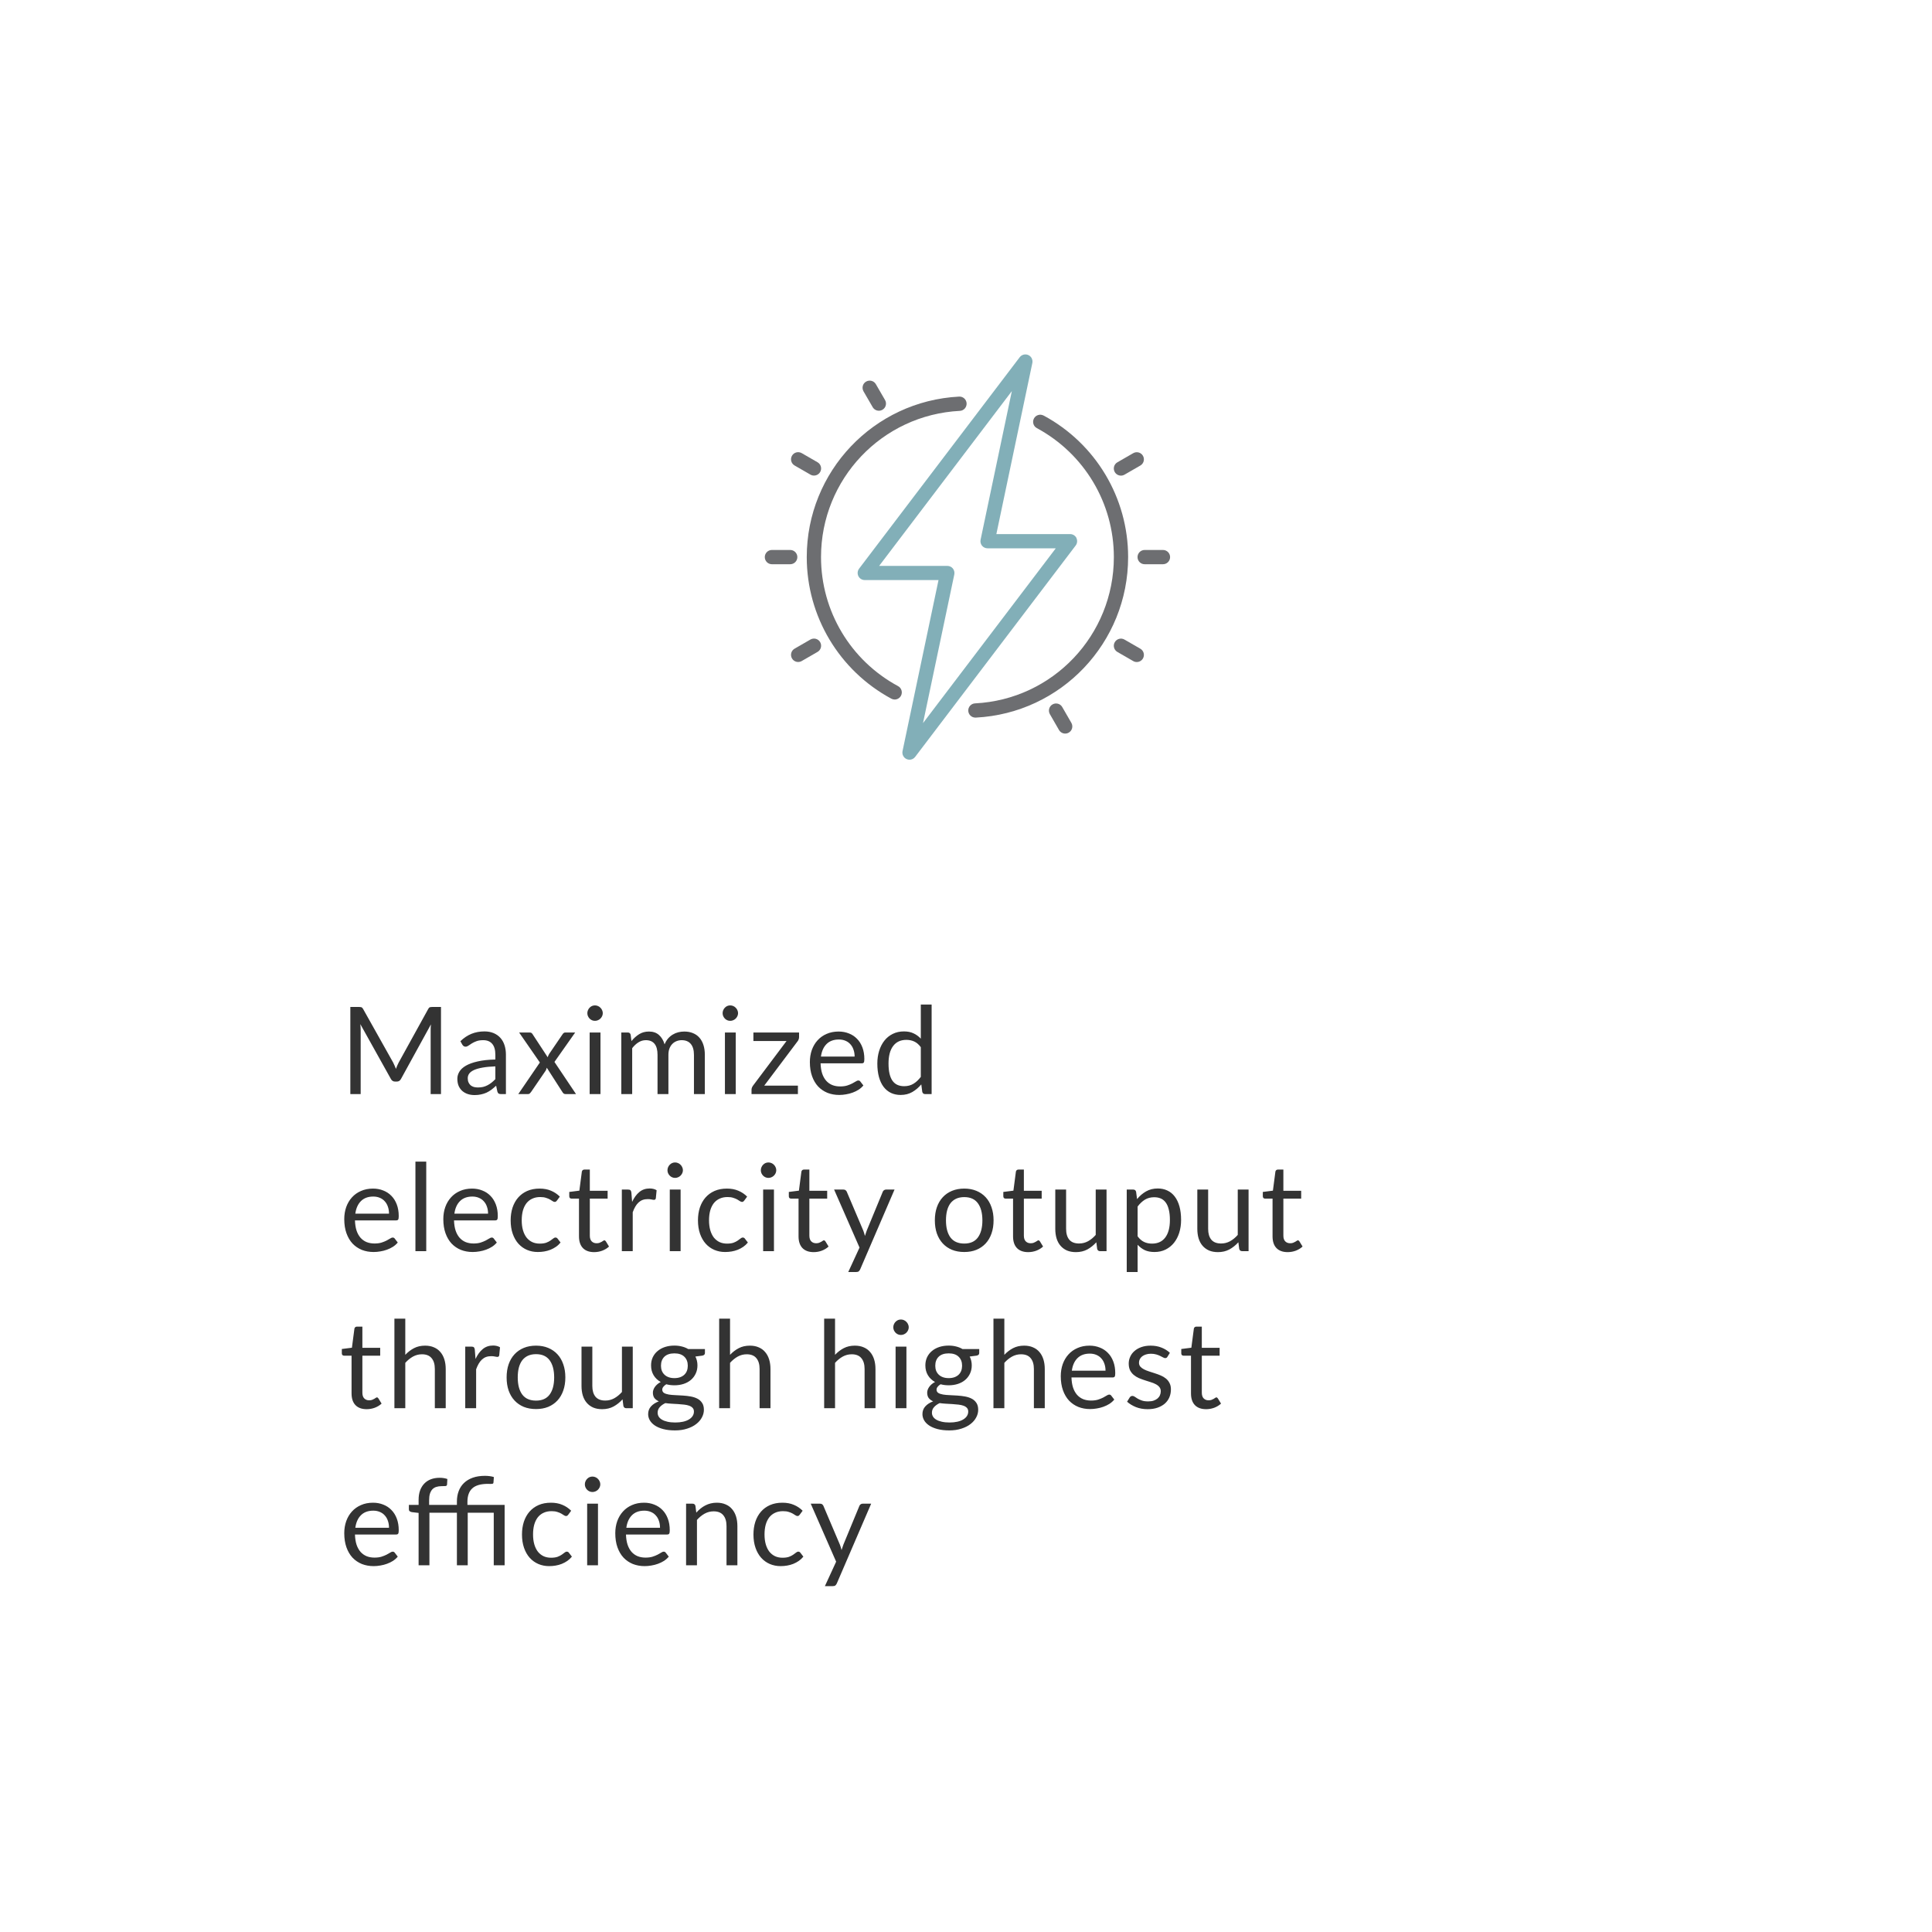 <svg width="235" height="235" viewBox="0 0 235 235" fill="none" xmlns="http://www.w3.org/2000/svg">
<g id="Vector" filter="url(#filter0_d_800_2513)">
<path d="M20 112.367C20 58.593 63.593 15 117.367 15C171.141 15 214.734 58.593 214.734 112.367C214.734 166.141 171.141 209.734 117.367 209.734H20V112.367Z" fill="white"/>
<path d="M130.941 60.445C130.796 60.15 130.496 59.965 130.166 59.965H121.193L125.57 39.153C125.651 38.754 125.448 38.355 125.084 38.187C124.715 38.02 124.281 38.129 124.032 38.453L104.496 64.169C104.299 64.429 104.265 64.782 104.409 65.076C104.554 65.371 104.854 65.556 105.184 65.556H114.157L109.78 86.363C109.7 86.761 109.902 87.16 110.266 87.328C110.382 87.38 110.503 87.409 110.625 87.409C110.89 87.409 111.145 87.288 111.312 87.068L130.842 61.352C131.039 61.092 131.074 60.739 130.929 60.445H130.941ZM112.272 82.951L116.077 64.874C116.128 64.62 116.065 64.354 115.903 64.151C115.741 63.949 115.492 63.833 115.232 63.833H106.936L123.078 42.57L119.274 60.653C119.222 60.907 119.285 61.173 119.447 61.376C119.615 61.578 119.858 61.694 120.123 61.694H128.42L112.278 82.945L112.272 82.951Z" fill="#82AFB8"/>
<path d="M126.94 45.548C126.518 45.323 125.992 45.479 125.766 45.901C125.541 46.323 125.697 46.85 126.119 47.075C131.895 50.192 135.485 56.2 135.485 62.763C135.485 72.259 128.067 80.077 118.597 80.556C118.118 80.58 117.753 80.99 117.776 81.465C117.8 81.927 118.181 82.286 118.643 82.286C118.661 82.286 118.672 82.286 118.69 82.286C129.079 81.754 137.22 73.178 137.22 62.758C137.22 55.558 133.283 48.96 126.94 45.543V45.548Z" fill="#6D6E71"/>
<path d="M109.237 78.457C103.455 75.34 99.865 69.326 99.865 62.763C99.865 53.274 107.283 45.462 116.753 44.976C117.233 44.953 117.597 44.542 117.574 44.062C117.551 43.582 117.135 43.212 116.66 43.241C106.271 43.779 98.13 52.349 98.13 62.763C98.13 69.963 102.073 76.561 108.416 79.984C108.549 80.053 108.688 80.088 108.826 80.088C109.133 80.088 109.433 79.92 109.589 79.631C109.815 79.209 109.659 78.683 109.237 78.457Z" fill="#6D6E71"/>
<path d="M106.149 44.525C106.311 44.802 106.601 44.959 106.901 44.959C107.045 44.959 107.196 44.924 107.334 44.843C107.751 44.606 107.89 44.074 107.652 43.657L106.537 41.732C106.3 41.316 105.768 41.177 105.351 41.414C104.935 41.651 104.797 42.183 105.033 42.599L106.149 44.525Z" fill="#6D6E71"/>
<path d="M96.65 51.62L98.576 52.73C98.714 52.811 98.859 52.846 99.009 52.846C99.31 52.846 99.599 52.69 99.761 52.412C99.998 51.996 99.859 51.47 99.443 51.227L97.518 50.117C97.101 49.88 96.569 50.018 96.332 50.435C96.095 50.851 96.234 51.377 96.65 51.62Z" fill="#6D6E71"/>
<path d="M96.986 62.763C96.986 62.283 96.598 61.896 96.118 61.896H93.892C93.413 61.896 93.025 62.283 93.025 62.763C93.025 63.243 93.413 63.631 93.892 63.631H96.118C96.598 63.631 96.986 63.243 96.986 62.763Z" fill="#6D6E71"/>
<path d="M98.576 72.79L96.65 73.901C96.234 74.138 96.095 74.67 96.332 75.086C96.494 75.364 96.783 75.52 97.084 75.52C97.229 75.52 97.379 75.485 97.518 75.405L99.443 74.294C99.859 74.057 99.998 73.525 99.761 73.109C99.523 72.692 98.992 72.553 98.576 72.79Z" fill="#6D6E71"/>
<path d="M129.206 81.002C128.97 80.585 128.438 80.447 128.021 80.684C127.605 80.921 127.466 81.453 127.703 81.869L128.813 83.795C128.975 84.073 129.264 84.229 129.565 84.229C129.71 84.229 129.859 84.194 129.999 84.113C130.415 83.876 130.553 83.344 130.317 82.928L129.206 81.002Z" fill="#6D6E71"/>
<path d="M138.706 73.906L136.781 72.797C136.364 72.553 135.838 72.698 135.595 73.115C135.358 73.531 135.497 74.057 135.913 74.3L137.839 75.41C137.977 75.491 138.122 75.526 138.272 75.526C138.573 75.526 138.862 75.369 139.024 75.092C139.261 74.675 139.122 74.149 138.706 73.906Z" fill="#6D6E71"/>
<path d="M141.458 61.896H139.232C138.752 61.896 138.364 62.283 138.364 62.763C138.364 63.243 138.752 63.631 139.232 63.631H141.458C141.937 63.631 142.325 63.243 142.325 62.763C142.325 62.283 141.937 61.896 141.458 61.896Z" fill="#6D6E71"/>
<path d="M136.347 52.852C136.492 52.852 136.642 52.817 136.781 52.736L138.706 51.626C139.122 51.389 139.261 50.857 139.024 50.441C138.786 50.024 138.255 49.885 137.839 50.123L135.913 51.233C135.497 51.47 135.358 52.002 135.595 52.418C135.757 52.696 136.046 52.852 136.347 52.852Z" fill="#6D6E71"/>
<path d="M53.64 117.484V128.081H52.383V120.294C52.383 120.191 52.385 120.08 52.39 119.962C52.4 119.843 52.41 119.722 52.419 119.599L48.781 126.225C48.668 126.447 48.495 126.558 48.264 126.558H48.056C47.825 126.558 47.652 126.447 47.539 126.225L43.827 119.57C43.856 119.831 43.871 120.073 43.871 120.294V128.081H42.614V117.484H43.671C43.799 117.484 43.898 117.497 43.967 117.521C44.036 117.546 44.103 117.615 44.167 117.728L47.827 124.251C47.886 124.369 47.943 124.492 47.997 124.62C48.056 124.749 48.111 124.879 48.16 125.012C48.209 124.879 48.261 124.749 48.315 124.62C48.37 124.487 48.429 124.362 48.493 124.243L52.087 117.728C52.146 117.615 52.21 117.546 52.279 117.521C52.353 117.497 52.454 117.484 52.582 117.484H53.64ZM60.252 124.709C59.645 124.729 59.128 124.778 58.699 124.857C58.275 124.931 57.927 125.03 57.656 125.153C57.39 125.276 57.195 125.422 57.072 125.589C56.953 125.757 56.894 125.944 56.894 126.151C56.894 126.348 56.926 126.518 56.99 126.661C57.055 126.804 57.141 126.923 57.249 127.016C57.363 127.105 57.493 127.172 57.641 127.216C57.794 127.255 57.957 127.275 58.129 127.275C58.361 127.275 58.573 127.253 58.765 127.209C58.958 127.159 59.138 127.09 59.305 127.002C59.478 126.913 59.64 126.807 59.793 126.684C59.951 126.56 60.104 126.42 60.252 126.262V124.709ZM56 121.648C56.414 121.248 56.86 120.95 57.338 120.753C57.816 120.556 58.346 120.457 58.928 120.457C59.347 120.457 59.719 120.526 60.045 120.664C60.37 120.802 60.644 120.994 60.865 121.241C61.087 121.487 61.255 121.786 61.368 122.136C61.482 122.486 61.538 122.87 61.538 123.289V128.081H60.954C60.826 128.081 60.727 128.062 60.658 128.022C60.589 127.978 60.535 127.894 60.496 127.771L60.348 127.061C60.151 127.243 59.958 127.406 59.771 127.549C59.584 127.687 59.386 127.805 59.179 127.904C58.972 127.997 58.751 128.069 58.514 128.118C58.282 128.172 58.023 128.2 57.737 128.2C57.447 128.2 57.173 128.16 56.917 128.081C56.66 127.997 56.436 127.874 56.244 127.711C56.056 127.549 55.906 127.344 55.792 127.098C55.684 126.846 55.63 126.55 55.63 126.21C55.63 125.915 55.711 125.631 55.874 125.36C56.037 125.084 56.3 124.84 56.665 124.628C57.03 124.416 57.506 124.243 58.092 124.11C58.679 123.972 59.399 123.893 60.252 123.874V123.289C60.252 122.708 60.126 122.269 59.874 121.973C59.623 121.672 59.256 121.522 58.773 121.522C58.447 121.522 58.174 121.564 57.952 121.648C57.735 121.727 57.545 121.818 57.382 121.921C57.225 122.02 57.087 122.111 56.968 122.195C56.855 122.274 56.742 122.313 56.628 122.313C56.539 122.313 56.463 122.291 56.399 122.247C56.335 122.197 56.281 122.138 56.236 122.069L56 121.648ZM70.066 128.081H68.801C68.693 128.081 68.607 128.054 68.543 128C68.483 127.941 68.434 127.877 68.395 127.808L66.509 124.872C66.489 124.941 66.467 125.01 66.442 125.079C66.423 125.143 66.393 125.202 66.354 125.256L64.608 127.808C64.559 127.877 64.505 127.941 64.446 128C64.391 128.054 64.315 128.081 64.216 128.081H63.041L65.666 124.236L63.144 120.59H64.409C64.517 120.59 64.596 120.607 64.645 120.642C64.695 120.676 64.739 120.726 64.778 120.79L66.62 123.6C66.659 123.457 66.721 123.319 66.805 123.186L68.417 120.819C68.461 120.75 68.508 120.696 68.557 120.657C68.612 120.612 68.676 120.59 68.749 120.59H69.962L67.441 124.169L70.066 128.081ZM73.039 120.59V128.081H71.723V120.59H73.039ZM73.32 118.239C73.32 118.367 73.293 118.488 73.239 118.601C73.189 118.709 73.121 118.808 73.032 118.897C72.948 118.981 72.847 119.047 72.728 119.096C72.615 119.146 72.494 119.17 72.366 119.17C72.238 119.17 72.117 119.146 72.004 119.096C71.895 119.047 71.799 118.981 71.715 118.897C71.632 118.808 71.565 118.709 71.516 118.601C71.466 118.488 71.442 118.367 71.442 118.239C71.442 118.11 71.466 117.99 71.516 117.876C71.565 117.758 71.632 117.657 71.715 117.573C71.799 117.484 71.895 117.415 72.004 117.366C72.117 117.317 72.238 117.292 72.366 117.292C72.494 117.292 72.615 117.317 72.728 117.366C72.847 117.415 72.948 117.484 73.032 117.573C73.121 117.657 73.189 117.758 73.239 117.876C73.293 117.99 73.32 118.11 73.32 118.239ZM75.572 128.081V120.59H76.363C76.55 120.59 76.666 120.681 76.711 120.864L76.807 121.633C77.083 121.293 77.394 121.014 77.739 120.797C78.084 120.58 78.483 120.472 78.937 120.472C79.439 120.472 79.846 120.612 80.157 120.893C80.472 121.174 80.699 121.554 80.837 122.032C80.946 121.761 81.084 121.527 81.251 121.33C81.424 121.132 81.616 120.97 81.828 120.842C82.04 120.713 82.264 120.62 82.501 120.561C82.743 120.501 82.987 120.472 83.233 120.472C83.627 120.472 83.978 120.536 84.283 120.664C84.594 120.787 84.855 120.97 85.067 121.211C85.284 121.453 85.449 121.751 85.562 122.106C85.676 122.456 85.733 122.858 85.733 123.311V128.081H84.409V123.311C84.409 122.725 84.281 122.281 84.024 121.98C83.768 121.675 83.398 121.522 82.915 121.522C82.698 121.522 82.491 121.561 82.294 121.64C82.102 121.714 81.931 121.825 81.784 121.973C81.636 122.121 81.517 122.308 81.429 122.535C81.345 122.757 81.303 123.016 81.303 123.311V128.081H79.979V123.311C79.979 122.71 79.859 122.261 79.617 121.966C79.375 121.67 79.023 121.522 78.559 121.522C78.234 121.522 77.933 121.611 77.657 121.788C77.381 121.961 77.127 122.197 76.896 122.498V128.081H75.572ZM89.493 120.59V128.081H88.177V120.59H89.493ZM89.774 118.239C89.774 118.367 89.747 118.488 89.693 118.601C89.643 118.709 89.574 118.808 89.486 118.897C89.402 118.981 89.301 119.047 89.182 119.096C89.069 119.146 88.948 119.17 88.82 119.17C88.692 119.17 88.571 119.146 88.458 119.096C88.349 119.047 88.253 118.981 88.169 118.897C88.085 118.808 88.019 118.709 87.969 118.601C87.92 118.488 87.896 118.367 87.896 118.239C87.896 118.11 87.92 117.99 87.969 117.876C88.019 117.758 88.085 117.657 88.169 117.573C88.253 117.484 88.349 117.415 88.458 117.366C88.571 117.317 88.692 117.292 88.82 117.292C88.948 117.292 89.069 117.317 89.182 117.366C89.301 117.415 89.402 117.484 89.486 117.573C89.574 117.657 89.643 117.758 89.693 117.876C89.747 117.99 89.774 118.11 89.774 118.239ZM97.195 121.152C97.195 121.246 97.177 121.337 97.143 121.426C97.113 121.515 97.072 121.591 97.017 121.655L92.957 127.053H97.054V128.081H91.412V127.534C91.412 127.47 91.427 127.396 91.456 127.312C91.486 127.223 91.53 127.14 91.589 127.061L95.671 121.625H91.641V120.59H97.195V121.152ZM103.952 123.519C103.952 123.213 103.908 122.934 103.819 122.683C103.735 122.427 103.609 122.207 103.442 122.025C103.279 121.837 103.079 121.694 102.843 121.596C102.606 121.492 102.337 121.441 102.037 121.441C101.406 121.441 100.905 121.625 100.535 121.995C100.171 122.36 99.944 122.868 99.855 123.519H103.952ZM105.017 127.031C104.854 127.228 104.659 127.401 104.433 127.549C104.206 127.692 103.962 127.81 103.7 127.904C103.444 127.997 103.178 128.066 102.902 128.111C102.626 128.16 102.352 128.185 102.081 128.185C101.563 128.185 101.085 128.099 100.646 127.926C100.213 127.748 99.835 127.492 99.515 127.157C99.199 126.817 98.953 126.398 98.775 125.9C98.598 125.402 98.509 124.83 98.509 124.184C98.509 123.662 98.588 123.173 98.746 122.72C98.909 122.266 99.14 121.874 99.441 121.544C99.742 121.209 100.109 120.948 100.543 120.76C100.977 120.568 101.465 120.472 102.007 120.472C102.456 120.472 102.87 120.548 103.249 120.701C103.634 120.849 103.964 121.066 104.24 121.352C104.521 121.633 104.741 121.983 104.898 122.402C105.056 122.816 105.135 123.289 105.135 123.822C105.135 124.029 105.113 124.167 105.069 124.236C105.024 124.305 104.94 124.339 104.817 124.339H99.811C99.826 124.813 99.89 125.224 100.003 125.574C100.121 125.924 100.284 126.218 100.491 126.454C100.698 126.686 100.945 126.861 101.231 126.979C101.516 127.093 101.837 127.149 102.192 127.149C102.522 127.149 102.806 127.113 103.042 127.039C103.284 126.96 103.491 126.876 103.663 126.787C103.836 126.698 103.979 126.617 104.092 126.543C104.211 126.464 104.312 126.425 104.396 126.425C104.504 126.425 104.588 126.467 104.647 126.55L105.017 127.031ZM112.003 122.372C111.756 122.042 111.49 121.813 111.204 121.685C110.918 121.551 110.597 121.485 110.243 121.485C109.547 121.485 109.013 121.734 108.638 122.232C108.263 122.73 108.076 123.44 108.076 124.362C108.076 124.85 108.118 125.269 108.202 125.619C108.285 125.964 108.409 126.25 108.571 126.477C108.734 126.698 108.934 126.861 109.17 126.965C109.407 127.068 109.676 127.12 109.976 127.12C110.41 127.12 110.787 127.021 111.108 126.824C111.433 126.627 111.731 126.348 112.003 125.988V122.372ZM113.319 117.188V128.081H112.535C112.348 128.081 112.229 127.99 112.18 127.808L112.062 126.898C111.741 127.283 111.376 127.593 110.967 127.83C110.558 128.066 110.085 128.185 109.547 128.185C109.118 128.185 108.729 128.103 108.379 127.941C108.029 127.773 107.731 127.529 107.484 127.209C107.238 126.888 107.048 126.489 106.915 126.011C106.782 125.532 106.715 124.983 106.715 124.362C106.715 123.809 106.789 123.297 106.937 122.823C107.085 122.345 107.297 121.931 107.573 121.581C107.849 121.231 108.187 120.957 108.586 120.76C108.99 120.558 109.444 120.457 109.947 120.457C110.405 120.457 110.797 120.536 111.123 120.694C111.453 120.847 111.746 121.061 112.003 121.337V117.188H113.319ZM47.317 142.622C47.317 142.317 47.273 142.038 47.184 141.787C47.1 141.53 46.974 141.311 46.807 141.128C46.644 140.941 46.444 140.798 46.208 140.7C45.971 140.596 45.702 140.544 45.402 140.544C44.771 140.544 44.27 140.729 43.901 141.099C43.536 141.464 43.309 141.971 43.22 142.622H47.317ZM48.382 146.135C48.219 146.332 48.024 146.505 47.798 146.652C47.571 146.795 47.327 146.914 47.066 147.007C46.809 147.101 46.543 147.17 46.267 147.214C45.991 147.264 45.717 147.288 45.446 147.288C44.928 147.288 44.45 147.202 44.011 147.03C43.578 146.852 43.2 146.596 42.88 146.261C42.565 145.92 42.318 145.501 42.141 145.003C41.963 144.505 41.874 143.934 41.874 143.288C41.874 142.765 41.953 142.277 42.111 141.824C42.274 141.37 42.505 140.978 42.806 140.648C43.107 140.313 43.474 140.051 43.908 139.864C44.342 139.672 44.83 139.575 45.372 139.575C45.821 139.575 46.235 139.652 46.614 139.805C46.999 139.953 47.329 140.17 47.605 140.455C47.886 140.736 48.106 141.087 48.264 141.506C48.421 141.92 48.5 142.393 48.5 142.925C48.5 143.132 48.478 143.27 48.434 143.34C48.389 143.409 48.305 143.443 48.182 143.443H43.176C43.191 143.916 43.255 144.328 43.368 144.678C43.486 145.028 43.649 145.321 43.856 145.558C44.063 145.79 44.31 145.965 44.596 146.083C44.882 146.196 45.202 146.253 45.557 146.253C45.887 146.253 46.171 146.216 46.407 146.142C46.649 146.063 46.856 145.98 47.029 145.891C47.201 145.802 47.344 145.721 47.458 145.647C47.576 145.568 47.677 145.528 47.761 145.528C47.869 145.528 47.953 145.57 48.012 145.654L48.382 146.135ZM51.847 136.292V147.185H50.531V136.292H51.847ZM59.366 142.622C59.366 142.317 59.321 142.038 59.233 141.787C59.149 141.53 59.023 141.311 58.855 141.128C58.693 140.941 58.493 140.798 58.256 140.7C58.02 140.596 57.751 140.544 57.45 140.544C56.819 140.544 56.319 140.729 55.949 141.099C55.584 141.464 55.358 141.971 55.269 142.622H59.366ZM60.431 146.135C60.268 146.332 60.073 146.505 59.846 146.652C59.62 146.795 59.375 146.914 59.114 147.007C58.858 147.101 58.592 147.17 58.316 147.214C58.039 147.264 57.766 147.288 57.495 147.288C56.977 147.288 56.499 147.202 56.06 147.03C55.626 146.852 55.249 146.596 54.929 146.261C54.613 145.92 54.367 145.501 54.189 145.003C54.012 144.505 53.923 143.934 53.923 143.288C53.923 142.765 54.002 142.277 54.16 141.824C54.322 141.37 54.554 140.978 54.855 140.648C55.155 140.313 55.523 140.051 55.956 139.864C56.39 139.672 56.878 139.575 57.421 139.575C57.869 139.575 58.283 139.652 58.663 139.805C59.048 139.953 59.378 140.17 59.654 140.455C59.935 140.736 60.154 141.087 60.312 141.506C60.47 141.92 60.549 142.393 60.549 142.925C60.549 143.132 60.527 143.27 60.482 143.34C60.438 143.409 60.354 143.443 60.231 143.443H55.224C55.239 143.916 55.303 144.328 55.417 144.678C55.535 145.028 55.698 145.321 55.905 145.558C56.112 145.79 56.358 145.965 56.644 146.083C56.93 146.196 57.251 146.253 57.606 146.253C57.936 146.253 58.219 146.216 58.456 146.142C58.698 146.063 58.905 145.98 59.077 145.891C59.25 145.802 59.393 145.721 59.506 145.647C59.624 145.568 59.725 145.528 59.809 145.528C59.918 145.528 60.002 145.57 60.061 145.654L60.431 146.135ZM67.749 141.025C67.709 141.079 67.67 141.121 67.63 141.151C67.591 141.18 67.537 141.195 67.468 141.195C67.394 141.195 67.312 141.165 67.224 141.106C67.135 141.042 67.024 140.973 66.891 140.899C66.763 140.825 66.603 140.759 66.41 140.7C66.223 140.635 65.991 140.603 65.715 140.603C65.345 140.603 65.02 140.67 64.739 140.803C64.458 140.931 64.221 141.119 64.029 141.365C63.842 141.612 63.699 141.91 63.6 142.26C63.507 142.61 63.46 143.002 63.46 143.436C63.46 143.889 63.511 144.293 63.615 144.648C63.718 144.998 63.864 145.294 64.051 145.536C64.243 145.772 64.473 145.955 64.739 146.083C65.01 146.206 65.313 146.268 65.649 146.268C65.969 146.268 66.233 146.231 66.44 146.157C66.647 146.078 66.817 145.992 66.95 145.898C67.088 145.804 67.201 145.721 67.29 145.647C67.384 145.568 67.475 145.528 67.564 145.528C67.672 145.528 67.756 145.57 67.815 145.654L68.185 146.135C68.022 146.337 67.838 146.509 67.63 146.652C67.423 146.795 67.199 146.916 66.957 147.015C66.721 147.108 66.472 147.177 66.211 147.222C65.949 147.266 65.683 147.288 65.412 147.288C64.944 147.288 64.507 147.202 64.103 147.03C63.704 146.857 63.356 146.608 63.06 146.283C62.765 145.952 62.533 145.548 62.365 145.07C62.198 144.592 62.114 144.047 62.114 143.436C62.114 142.879 62.19 142.363 62.343 141.89C62.501 141.417 62.728 141.01 63.023 140.67C63.324 140.325 63.691 140.056 64.125 139.864C64.564 139.672 65.067 139.575 65.634 139.575C66.161 139.575 66.625 139.662 67.024 139.834C67.428 140.002 67.786 140.241 68.096 140.552L67.749 141.025ZM72.268 147.303C71.676 147.303 71.22 147.138 70.9 146.808C70.584 146.477 70.426 146.002 70.426 145.381V140.796H69.524C69.445 140.796 69.379 140.773 69.324 140.729C69.27 140.68 69.243 140.606 69.243 140.507V139.982L70.471 139.827L70.774 137.512C70.789 137.438 70.821 137.379 70.87 137.335C70.924 137.286 70.993 137.261 71.077 137.261H71.743V139.842H73.909V140.796H71.743V145.292C71.743 145.607 71.819 145.841 71.972 145.994C72.125 146.147 72.322 146.224 72.563 146.224C72.701 146.224 72.82 146.206 72.918 146.172C73.022 146.132 73.111 146.09 73.184 146.046C73.258 146.002 73.32 145.962 73.369 145.928C73.424 145.888 73.471 145.869 73.51 145.869C73.579 145.869 73.641 145.91 73.695 145.994L74.079 146.623C73.853 146.835 73.579 147.002 73.258 147.126C72.938 147.244 72.608 147.303 72.268 147.303ZM76.888 141.195C77.125 140.682 77.416 140.283 77.761 139.997C78.106 139.706 78.527 139.561 79.025 139.561C79.183 139.561 79.334 139.578 79.476 139.612C79.624 139.647 79.755 139.701 79.868 139.775L79.772 140.759C79.743 140.882 79.669 140.944 79.55 140.944C79.481 140.944 79.38 140.929 79.247 140.899C79.114 140.87 78.964 140.855 78.796 140.855C78.559 140.855 78.347 140.889 78.16 140.958C77.978 141.027 77.813 141.131 77.665 141.269C77.522 141.402 77.391 141.57 77.273 141.772C77.159 141.969 77.056 142.196 76.962 142.452V147.185H75.638V139.694H76.393C76.536 139.694 76.634 139.721 76.689 139.775C76.743 139.829 76.78 139.923 76.799 140.056L76.888 141.195ZM82.786 139.694V147.185H81.469V139.694H82.786ZM83.067 137.342C83.067 137.47 83.04 137.591 82.985 137.705C82.936 137.813 82.867 137.912 82.778 138C82.695 138.084 82.593 138.151 82.475 138.2C82.362 138.249 82.241 138.274 82.113 138.274C81.984 138.274 81.864 138.249 81.75 138.2C81.642 138.151 81.546 138.084 81.462 138C81.378 137.912 81.312 137.813 81.262 137.705C81.213 137.591 81.188 137.47 81.188 137.342C81.188 137.214 81.213 137.093 81.262 136.98C81.312 136.862 81.378 136.76 81.462 136.677C81.546 136.588 81.642 136.519 81.75 136.47C81.864 136.42 81.984 136.396 82.113 136.396C82.241 136.396 82.362 136.42 82.475 136.47C82.593 136.519 82.695 136.588 82.778 136.677C82.867 136.76 82.936 136.862 82.985 136.98C83.04 137.093 83.067 137.214 83.067 137.342ZM90.532 141.025C90.492 141.079 90.453 141.121 90.414 141.151C90.374 141.18 90.32 141.195 90.251 141.195C90.177 141.195 90.096 141.165 90.007 141.106C89.918 141.042 89.807 140.973 89.674 140.899C89.546 140.825 89.386 140.759 89.193 140.7C89.006 140.635 88.774 140.603 88.498 140.603C88.129 140.603 87.803 140.67 87.522 140.803C87.241 140.931 87.004 141.119 86.812 141.365C86.625 141.612 86.482 141.91 86.383 142.26C86.29 142.61 86.243 143.002 86.243 143.436C86.243 143.889 86.295 144.293 86.398 144.648C86.502 144.998 86.647 145.294 86.834 145.536C87.027 145.772 87.256 145.955 87.522 146.083C87.793 146.206 88.097 146.268 88.432 146.268C88.752 146.268 89.016 146.231 89.223 146.157C89.43 146.078 89.6 145.992 89.733 145.898C89.871 145.804 89.985 145.721 90.073 145.647C90.167 145.568 90.258 145.528 90.347 145.528C90.456 145.528 90.539 145.57 90.598 145.654L90.968 146.135C90.805 146.337 90.621 146.509 90.414 146.652C90.207 146.795 89.982 146.916 89.741 147.015C89.504 147.108 89.255 147.177 88.994 147.222C88.732 147.266 88.466 147.288 88.195 147.288C87.727 147.288 87.29 147.202 86.886 147.03C86.487 146.857 86.139 146.608 85.844 146.283C85.548 145.952 85.316 145.548 85.148 145.07C84.981 144.592 84.897 144.047 84.897 143.436C84.897 142.879 84.973 142.363 85.126 141.89C85.284 141.417 85.511 141.01 85.806 140.67C86.107 140.325 86.475 140.056 86.908 139.864C87.347 139.672 87.85 139.575 88.417 139.575C88.944 139.575 89.408 139.662 89.807 139.834C90.211 140.002 90.569 140.241 90.879 140.552L90.532 141.025ZM94.141 139.694V147.185H92.825V139.694H94.141ZM94.422 137.342C94.422 137.47 94.395 137.591 94.341 137.705C94.292 137.813 94.223 137.912 94.134 138C94.05 138.084 93.949 138.151 93.831 138.2C93.717 138.249 93.597 138.274 93.468 138.274C93.34 138.274 93.219 138.249 93.106 138.2C92.998 138.151 92.901 138.084 92.817 138C92.734 137.912 92.667 137.813 92.618 137.705C92.569 137.591 92.544 137.47 92.544 137.342C92.544 137.214 92.569 137.093 92.618 136.98C92.667 136.862 92.734 136.76 92.817 136.677C92.901 136.588 92.998 136.519 93.106 136.47C93.219 136.42 93.34 136.396 93.468 136.396C93.597 136.396 93.717 136.42 93.831 136.47C93.949 136.519 94.05 136.588 94.134 136.677C94.223 136.76 94.292 136.862 94.341 136.98C94.395 137.093 94.422 137.214 94.422 137.342ZM98.973 147.303C98.382 147.303 97.926 147.138 97.605 146.808C97.29 146.477 97.132 146.002 97.132 145.381V140.796H96.23C96.151 140.796 96.084 140.773 96.03 140.729C95.976 140.68 95.949 140.606 95.949 140.507V139.982L97.176 139.827L97.479 137.512C97.494 137.438 97.526 137.379 97.576 137.335C97.63 137.286 97.699 137.261 97.783 137.261H98.448V139.842H100.615V140.796H98.448V145.292C98.448 145.607 98.525 145.841 98.677 145.994C98.83 146.147 99.028 146.224 99.269 146.224C99.407 146.224 99.525 146.206 99.624 146.172C99.728 146.132 99.816 146.09 99.89 146.046C99.964 146.002 100.026 145.962 100.075 145.928C100.129 145.888 100.176 145.869 100.216 145.869C100.285 145.869 100.346 145.91 100.4 145.994L100.785 146.623C100.558 146.835 100.285 147.002 99.964 147.126C99.644 147.244 99.313 147.303 98.973 147.303ZM108.807 139.694L104.629 149.396C104.585 149.495 104.528 149.573 104.459 149.633C104.395 149.692 104.294 149.721 104.156 149.721H103.18L104.548 146.749L101.457 139.694H102.596C102.709 139.694 102.798 139.723 102.862 139.783C102.931 139.837 102.978 139.898 103.002 139.967L105.006 144.685C105.085 144.892 105.152 145.109 105.206 145.336C105.275 145.104 105.349 144.885 105.428 144.678L107.373 139.967C107.402 139.889 107.452 139.824 107.521 139.775C107.595 139.721 107.676 139.694 107.765 139.694H108.807ZM117.29 139.575C117.837 139.575 118.33 139.667 118.769 139.849C119.208 140.031 119.582 140.29 119.893 140.626C120.204 140.961 120.44 141.368 120.603 141.846C120.77 142.319 120.854 142.849 120.854 143.436C120.854 144.027 120.77 144.56 120.603 145.033C120.44 145.506 120.204 145.91 119.893 146.246C119.582 146.581 119.208 146.84 118.769 147.022C118.33 147.2 117.837 147.288 117.29 147.288C116.738 147.288 116.24 147.2 115.796 147.022C115.357 146.84 114.983 146.581 114.672 146.246C114.362 145.91 114.122 145.506 113.955 145.033C113.792 144.56 113.711 144.027 113.711 143.436C113.711 142.849 113.792 142.319 113.955 141.846C114.122 141.368 114.362 140.961 114.672 140.626C114.983 140.29 115.357 140.031 115.796 139.849C116.24 139.667 116.738 139.575 117.29 139.575ZM117.29 146.261C118.029 146.261 118.582 146.014 118.946 145.521C119.311 145.023 119.494 144.33 119.494 143.443C119.494 142.551 119.311 141.856 118.946 141.358C118.582 140.86 118.029 140.611 117.29 140.611C116.915 140.611 116.587 140.675 116.306 140.803C116.03 140.931 115.799 141.116 115.611 141.358C115.429 141.599 115.291 141.897 115.197 142.252C115.108 142.602 115.064 142.999 115.064 143.443C115.064 144.33 115.246 145.023 115.611 145.521C115.981 146.014 116.541 146.261 117.29 146.261ZM125.064 147.303C124.472 147.303 124.016 147.138 123.696 146.808C123.38 146.477 123.223 146.002 123.223 145.381V140.796H122.32C122.241 140.796 122.175 140.773 122.121 140.729C122.066 140.68 122.039 140.606 122.039 140.507V139.982L123.267 139.827L123.57 137.512C123.585 137.438 123.617 137.379 123.666 137.335C123.72 137.286 123.789 137.261 123.873 137.261H124.539V139.842H126.706V140.796H124.539V145.292C124.539 145.607 124.615 145.841 124.768 145.994C124.921 146.147 125.118 146.224 125.36 146.224C125.498 146.224 125.616 146.206 125.715 146.172C125.818 146.132 125.907 146.09 125.981 146.046C126.055 146.002 126.116 145.962 126.166 145.928C126.22 145.888 126.267 145.869 126.306 145.869C126.375 145.869 126.437 145.91 126.491 145.994L126.876 146.623C126.649 146.835 126.375 147.002 126.055 147.126C125.734 147.244 125.404 147.303 125.064 147.303ZM134.594 139.694V147.185H133.81C133.623 147.185 133.505 147.094 133.455 146.911L133.352 146.105C133.026 146.465 132.662 146.756 132.257 146.978C131.853 147.195 131.39 147.303 130.867 147.303C130.458 147.303 130.096 147.237 129.78 147.104C129.469 146.965 129.208 146.773 128.996 146.527C128.784 146.28 128.624 145.982 128.515 145.632C128.412 145.282 128.36 144.895 128.36 144.471V139.694H129.676V144.471C129.676 145.038 129.805 145.477 130.061 145.787C130.322 146.098 130.719 146.253 131.252 146.253C131.641 146.253 132.003 146.162 132.339 145.98C132.679 145.792 132.992 145.536 133.278 145.21V139.694H134.594ZM138.375 145.381C138.616 145.706 138.88 145.935 139.166 146.068C139.452 146.201 139.772 146.268 140.127 146.268C140.827 146.268 141.365 146.019 141.74 145.521C142.114 145.023 142.302 144.313 142.302 143.391C142.302 142.903 142.257 142.484 142.168 142.134C142.085 141.784 141.961 141.498 141.799 141.276C141.636 141.05 141.436 140.884 141.2 140.781C140.963 140.677 140.694 140.626 140.394 140.626C139.965 140.626 139.588 140.724 139.262 140.921C138.942 141.119 138.646 141.397 138.375 141.757V145.381ZM138.308 140.855C138.624 140.465 138.989 140.152 139.403 139.916C139.817 139.679 140.29 139.561 140.823 139.561C141.256 139.561 141.648 139.644 141.998 139.812C142.348 139.975 142.647 140.219 142.893 140.544C143.14 140.865 143.329 141.264 143.463 141.742C143.596 142.22 143.662 142.77 143.662 143.391C143.662 143.943 143.588 144.459 143.44 144.937C143.292 145.41 143.078 145.822 142.797 146.172C142.521 146.517 142.181 146.79 141.776 146.993C141.377 147.19 140.926 147.288 140.423 147.288C139.965 147.288 139.57 147.212 139.24 147.059C138.915 146.901 138.626 146.684 138.375 146.408V149.721H137.051V139.694H137.842C138.03 139.694 138.146 139.785 138.19 139.967L138.308 140.855ZM151.871 139.694V147.185H151.087C150.9 147.185 150.782 147.094 150.732 146.911L150.629 146.105C150.303 146.465 149.939 146.756 149.534 146.978C149.13 147.195 148.667 147.303 148.144 147.303C147.735 147.303 147.373 147.237 147.057 147.104C146.747 146.965 146.485 146.773 146.273 146.527C146.061 146.28 145.901 145.982 145.793 145.632C145.689 145.282 145.637 144.895 145.637 144.471V139.694H146.954V144.471C146.954 145.038 147.082 145.477 147.338 145.787C147.599 146.098 147.996 146.253 148.529 146.253C148.918 146.253 149.281 146.162 149.616 145.98C149.956 145.792 150.269 145.536 150.555 145.21V139.694H151.871ZM156.628 147.303C156.036 147.303 155.58 147.138 155.26 146.808C154.944 146.477 154.787 146.002 154.787 145.381V140.796H153.884C153.806 140.796 153.739 140.773 153.685 140.729C153.631 140.68 153.603 140.606 153.603 140.507V139.982L154.831 139.827L155.134 137.512C155.149 137.438 155.181 137.379 155.23 137.335C155.285 137.286 155.354 137.261 155.437 137.261H156.103V139.842H158.27V140.796H156.103V145.292C156.103 145.607 156.179 145.841 156.332 145.994C156.485 146.147 156.682 146.224 156.924 146.224C157.062 146.224 157.18 146.206 157.279 146.172C157.382 146.132 157.471 146.09 157.545 146.046C157.619 146.002 157.681 145.962 157.73 145.928C157.784 145.888 157.831 145.869 157.87 145.869C157.939 145.869 158.001 145.91 158.055 145.994L158.44 146.623C158.213 146.835 157.939 147.002 157.619 147.126C157.298 147.244 156.968 147.303 156.628 147.303ZM44.603 166.407C44.011 166.407 43.555 166.242 43.235 165.911C42.919 165.581 42.762 165.105 42.762 164.484V159.899H41.859C41.781 159.899 41.714 159.877 41.66 159.833C41.606 159.783 41.578 159.709 41.578 159.611V159.086L42.806 158.931L43.109 156.616C43.124 156.542 43.156 156.483 43.205 156.438C43.26 156.389 43.329 156.365 43.412 156.365H44.078V158.945H46.245V159.899H44.078V164.395C44.078 164.711 44.154 164.945 44.307 165.098C44.46 165.251 44.657 165.327 44.899 165.327C45.037 165.327 45.155 165.31 45.254 165.275C45.357 165.236 45.446 165.194 45.52 165.15C45.594 165.105 45.656 165.066 45.705 165.031C45.759 164.992 45.806 164.972 45.845 164.972C45.914 164.972 45.976 165.014 46.03 165.098L46.415 165.727C46.188 165.939 45.914 166.106 45.594 166.229C45.273 166.348 44.943 166.407 44.603 166.407ZM49.297 159.796C49.618 159.456 49.973 159.184 50.362 158.982C50.752 158.78 51.2 158.679 51.708 158.679C52.117 158.679 52.477 158.748 52.788 158.886C53.103 159.019 53.365 159.212 53.572 159.463C53.784 159.709 53.944 160.008 54.052 160.358C54.161 160.708 54.215 161.095 54.215 161.519V166.289H52.891V161.519C52.891 160.952 52.761 160.513 52.499 160.202C52.243 159.887 51.851 159.729 51.324 159.729C50.934 159.729 50.569 159.823 50.229 160.01C49.894 160.198 49.583 160.451 49.297 160.772V166.289H47.974V155.396H49.297V159.796ZM57.84 160.299C58.077 159.786 58.368 159.387 58.713 159.101C59.058 158.81 59.48 158.664 59.977 158.664C60.135 158.664 60.285 158.682 60.428 158.716C60.576 158.751 60.707 158.805 60.82 158.879L60.724 159.862C60.695 159.986 60.621 160.047 60.502 160.047C60.433 160.047 60.332 160.032 60.199 160.003C60.066 159.973 59.916 159.958 59.748 159.958C59.511 159.958 59.3 159.993 59.112 160.062C58.93 160.131 58.765 160.235 58.617 160.373C58.474 160.506 58.343 160.673 58.225 160.875C58.111 161.073 58.008 161.299 57.914 161.556V166.289H56.59V158.797H57.345C57.488 158.797 57.586 158.825 57.641 158.879C57.695 158.933 57.732 159.027 57.752 159.16L57.84 160.299ZM65.202 158.679C65.749 158.679 66.242 158.77 66.681 158.953C67.12 159.135 67.494 159.394 67.805 159.729C68.115 160.064 68.352 160.471 68.515 160.949C68.683 161.423 68.766 161.953 68.766 162.539C68.766 163.131 68.683 163.663 68.515 164.137C68.352 164.61 68.115 165.014 67.805 165.349C67.494 165.685 67.12 165.943 66.681 166.126C66.242 166.303 65.749 166.392 65.202 166.392C64.65 166.392 64.152 166.303 63.708 166.126C63.269 165.943 62.895 165.685 62.584 165.349C62.273 165.014 62.034 164.61 61.867 164.137C61.704 163.663 61.623 163.131 61.623 162.539C61.623 161.953 61.704 161.423 61.867 160.949C62.034 160.471 62.273 160.064 62.584 159.729C62.895 159.394 63.269 159.135 63.708 158.953C64.152 158.77 64.65 158.679 65.202 158.679ZM65.202 165.364C65.941 165.364 66.494 165.118 66.858 164.625C67.223 164.127 67.406 163.434 67.406 162.547C67.406 161.654 67.223 160.959 66.858 160.461C66.494 159.963 65.941 159.714 65.202 159.714C64.827 159.714 64.499 159.779 64.218 159.907C63.942 160.035 63.711 160.22 63.523 160.461C63.341 160.703 63.203 161.001 63.109 161.356C63.02 161.706 62.976 162.103 62.976 162.547C62.976 163.434 63.158 164.127 63.523 164.625C63.893 165.118 64.453 165.364 65.202 165.364ZM76.966 158.797V166.289H76.182C75.995 166.289 75.876 166.197 75.827 166.015L75.724 165.209C75.398 165.569 75.033 165.86 74.629 166.081C74.225 166.298 73.761 166.407 73.239 166.407C72.83 166.407 72.467 166.34 72.152 166.207C71.841 166.069 71.58 165.877 71.368 165.63C71.156 165.384 70.996 165.086 70.887 164.736C70.784 164.386 70.732 163.999 70.732 163.575V158.797H72.048V163.575C72.048 164.142 72.176 164.58 72.433 164.891C72.694 165.201 73.091 165.357 73.623 165.357C74.013 165.357 74.375 165.266 74.71 165.083C75.05 164.896 75.364 164.639 75.65 164.314V158.797H76.966ZM82.033 162.628C82.299 162.628 82.533 162.591 82.735 162.517C82.937 162.443 83.107 162.34 83.245 162.207C83.383 162.073 83.487 161.916 83.556 161.733C83.625 161.546 83.659 161.341 83.659 161.119C83.659 160.661 83.519 160.296 83.238 160.025C82.962 159.754 82.56 159.618 82.033 159.618C81.5 159.618 81.094 159.754 80.812 160.025C80.536 160.296 80.398 160.661 80.398 161.119C80.398 161.341 80.433 161.546 80.502 161.733C80.576 161.916 80.682 162.073 80.82 162.207C80.958 162.34 81.128 162.443 81.33 162.517C81.532 162.591 81.766 162.628 82.033 162.628ZM84.406 166.695C84.406 166.513 84.355 166.365 84.251 166.252C84.148 166.138 84.007 166.049 83.83 165.985C83.657 165.921 83.455 165.877 83.223 165.852C82.992 165.823 82.745 165.8 82.484 165.786C82.227 165.771 81.966 165.756 81.7 165.741C81.434 165.727 81.177 165.702 80.931 165.667C80.655 165.796 80.428 165.958 80.25 166.155C80.078 166.348 79.992 166.574 79.992 166.836C79.992 167.003 80.034 167.159 80.117 167.302C80.206 167.45 80.339 167.575 80.517 167.679C80.694 167.787 80.916 167.871 81.182 167.93C81.453 167.994 81.771 168.026 82.136 168.026C82.491 168.026 82.809 167.994 83.09 167.93C83.371 167.866 83.608 167.775 83.8 167.657C83.997 167.538 84.148 167.398 84.251 167.235C84.355 167.072 84.406 166.892 84.406 166.695ZM85.745 159.093V159.581C85.745 159.744 85.641 159.848 85.434 159.892L84.584 160.003C84.751 160.328 84.835 160.688 84.835 161.082C84.835 161.447 84.764 161.78 84.621 162.081C84.483 162.377 84.29 162.63 84.044 162.842C83.797 163.054 83.502 163.217 83.157 163.331C82.811 163.444 82.437 163.501 82.033 163.501C81.683 163.501 81.352 163.459 81.042 163.375C80.884 163.474 80.763 163.58 80.679 163.693C80.596 163.801 80.554 163.912 80.554 164.026C80.554 164.203 80.625 164.339 80.768 164.432C80.916 164.521 81.108 164.585 81.345 164.625C81.582 164.664 81.85 164.689 82.151 164.699C82.457 164.708 82.767 164.726 83.083 164.75C83.403 164.77 83.714 164.807 84.014 164.861C84.32 164.916 84.591 165.004 84.828 165.128C85.064 165.251 85.254 165.421 85.397 165.638C85.545 165.855 85.619 166.136 85.619 166.481C85.619 166.801 85.538 167.112 85.375 167.413C85.217 167.713 84.988 167.98 84.687 168.211C84.387 168.448 84.017 168.635 83.578 168.773C83.144 168.916 82.654 168.988 82.107 168.988C81.559 168.988 81.081 168.933 80.672 168.825C80.263 168.717 79.923 168.571 79.651 168.389C79.38 168.206 79.176 167.994 79.038 167.753C78.904 167.516 78.838 167.267 78.838 167.006C78.838 166.636 78.954 166.323 79.186 166.067C79.417 165.81 79.735 165.606 80.139 165.453C79.918 165.354 79.74 165.224 79.607 165.061C79.479 164.893 79.415 164.669 79.415 164.388C79.415 164.28 79.434 164.169 79.474 164.055C79.513 163.937 79.573 163.821 79.651 163.708C79.735 163.589 79.836 163.478 79.955 163.375C80.073 163.271 80.211 163.18 80.369 163.101C79.999 162.894 79.711 162.621 79.504 162.28C79.296 161.935 79.193 161.536 79.193 161.082C79.193 160.718 79.262 160.387 79.4 160.092C79.543 159.791 79.74 159.537 79.992 159.33C80.243 159.118 80.541 158.955 80.886 158.842C81.236 158.728 81.618 158.672 82.033 158.672C82.358 158.672 82.661 158.709 82.942 158.783C83.223 158.852 83.48 158.955 83.711 159.093H85.745ZM88.8 159.796C89.12 159.456 89.475 159.184 89.865 158.982C90.254 158.78 90.703 158.679 91.21 158.679C91.62 158.679 91.98 158.748 92.29 158.886C92.606 159.019 92.867 159.212 93.074 159.463C93.286 159.709 93.446 160.008 93.555 160.358C93.663 160.708 93.717 161.095 93.717 161.519V166.289H92.394V161.519C92.394 160.952 92.263 160.513 92.002 160.202C91.745 159.887 91.353 159.729 90.826 159.729C90.436 159.729 90.072 159.823 89.731 160.01C89.396 160.198 89.086 160.451 88.8 160.772V166.289H87.476V155.396H88.8V159.796ZM101.571 159.796C101.891 159.456 102.246 159.184 102.636 158.982C103.025 158.78 103.474 158.679 103.981 158.679C104.391 158.679 104.751 158.748 105.061 158.886C105.377 159.019 105.638 159.212 105.845 159.463C106.057 159.709 106.217 160.008 106.326 160.358C106.434 160.708 106.488 161.095 106.488 161.519V166.289H105.165V161.519C105.165 160.952 105.034 160.513 104.773 160.202C104.516 159.887 104.124 159.729 103.597 159.729C103.207 159.729 102.843 159.823 102.502 160.01C102.167 160.198 101.857 160.451 101.571 160.772V166.289H100.247V155.396H101.571V159.796ZM110.254 158.797V166.289H108.937V158.797H110.254ZM110.535 156.446C110.535 156.574 110.508 156.695 110.453 156.808C110.404 156.917 110.335 157.015 110.246 157.104C110.162 157.188 110.061 157.254 109.943 157.304C109.83 157.353 109.709 157.378 109.581 157.378C109.452 157.378 109.332 157.353 109.218 157.304C109.11 157.254 109.014 157.188 108.93 157.104C108.846 157.015 108.78 156.917 108.73 156.808C108.681 156.695 108.656 156.574 108.656 156.446C108.656 156.318 108.681 156.197 108.73 156.083C108.78 155.965 108.846 155.864 108.93 155.78C109.014 155.692 109.11 155.623 109.218 155.573C109.332 155.524 109.452 155.499 109.581 155.499C109.709 155.499 109.83 155.524 109.943 155.573C110.061 155.623 110.162 155.692 110.246 155.78C110.335 155.864 110.404 155.965 110.453 156.083C110.508 156.197 110.535 156.318 110.535 156.446ZM115.397 162.628C115.663 162.628 115.897 162.591 116.099 162.517C116.301 162.443 116.472 162.34 116.61 162.207C116.748 162.073 116.851 161.916 116.92 161.733C116.989 161.546 117.024 161.341 117.024 161.119C117.024 160.661 116.883 160.296 116.602 160.025C116.326 159.754 115.924 159.618 115.397 159.618C114.864 159.618 114.458 159.754 114.177 160.025C113.901 160.296 113.763 160.661 113.763 161.119C113.763 161.341 113.797 161.546 113.866 161.733C113.94 161.916 114.046 162.073 114.184 162.207C114.322 162.34 114.492 162.443 114.694 162.517C114.896 162.591 115.131 162.628 115.397 162.628ZM117.771 166.695C117.771 166.513 117.719 166.365 117.615 166.252C117.512 166.138 117.371 166.049 117.194 165.985C117.021 165.921 116.819 165.877 116.587 165.852C116.356 165.823 116.109 165.8 115.848 165.786C115.592 165.771 115.33 165.756 115.064 165.741C114.798 165.727 114.541 165.702 114.295 165.667C114.019 165.796 113.792 165.958 113.615 166.155C113.442 166.348 113.356 166.574 113.356 166.836C113.356 167.003 113.398 167.159 113.482 167.302C113.57 167.45 113.703 167.575 113.881 167.679C114.058 167.787 114.28 167.871 114.546 167.93C114.818 167.994 115.136 168.026 115.5 168.026C115.855 168.026 116.173 167.994 116.454 167.93C116.735 167.866 116.972 167.775 117.164 167.657C117.361 167.538 117.512 167.398 117.615 167.235C117.719 167.072 117.771 166.892 117.771 166.695ZM119.109 159.093V159.581C119.109 159.744 119.006 159.848 118.798 159.892L117.948 160.003C118.116 160.328 118.2 160.688 118.2 161.082C118.2 161.447 118.128 161.78 117.985 162.081C117.847 162.377 117.655 162.63 117.408 162.842C117.162 163.054 116.866 163.217 116.521 163.331C116.176 163.444 115.801 163.501 115.397 163.501C115.047 163.501 114.716 163.459 114.406 163.375C114.248 163.474 114.127 163.58 114.044 163.693C113.96 163.801 113.918 163.912 113.918 164.026C113.918 164.203 113.989 164.339 114.132 164.432C114.28 164.521 114.472 164.585 114.709 164.625C114.946 164.664 115.214 164.689 115.515 164.699C115.821 164.708 116.131 164.726 116.447 164.75C116.767 164.77 117.078 164.807 117.379 164.861C117.684 164.916 117.955 165.004 118.192 165.128C118.429 165.251 118.619 165.421 118.762 165.638C118.909 165.855 118.983 166.136 118.983 166.481C118.983 166.801 118.902 167.112 118.739 167.413C118.582 167.713 118.352 167.98 118.052 168.211C117.751 168.448 117.381 168.635 116.942 168.773C116.509 168.916 116.018 168.988 115.471 168.988C114.924 168.988 114.445 168.933 114.036 168.825C113.627 168.717 113.287 168.571 113.016 168.389C112.744 168.206 112.54 167.994 112.402 167.753C112.269 167.516 112.202 167.267 112.202 167.006C112.202 166.636 112.318 166.323 112.55 166.067C112.781 165.81 113.099 165.606 113.504 165.453C113.282 165.354 113.104 165.224 112.971 165.061C112.843 164.893 112.779 164.669 112.779 164.388C112.779 164.28 112.799 164.169 112.838 164.055C112.878 163.937 112.937 163.821 113.016 163.708C113.099 163.589 113.201 163.478 113.319 163.375C113.437 163.271 113.575 163.18 113.733 163.101C113.363 162.894 113.075 162.621 112.868 162.28C112.661 161.935 112.557 161.536 112.557 161.082C112.557 160.718 112.626 160.387 112.764 160.092C112.907 159.791 113.104 159.537 113.356 159.33C113.607 159.118 113.905 158.955 114.251 158.842C114.601 158.728 114.983 158.672 115.397 158.672C115.722 158.672 116.025 158.709 116.306 158.783C116.587 158.852 116.844 158.955 117.075 159.093H119.109ZM122.164 159.796C122.484 159.456 122.839 159.184 123.229 158.982C123.618 158.78 124.067 158.679 124.575 158.679C124.984 158.679 125.344 158.748 125.654 158.886C125.97 159.019 126.231 159.212 126.438 159.463C126.65 159.709 126.81 160.008 126.919 160.358C127.027 160.708 127.081 161.095 127.081 161.519V166.289H125.758V161.519C125.758 160.952 125.627 160.513 125.366 160.202C125.109 159.887 124.718 159.729 124.19 159.729C123.801 159.729 123.436 159.823 123.096 160.01C122.76 160.198 122.45 160.451 122.164 160.772V166.289H120.84V155.396H122.164V159.796ZM134.471 161.726C134.471 161.42 134.427 161.142 134.338 160.89C134.254 160.634 134.128 160.414 133.961 160.232C133.798 160.045 133.598 159.902 133.362 159.803C133.125 159.7 132.856 159.648 132.556 159.648C131.925 159.648 131.424 159.833 131.054 160.202C130.69 160.567 130.463 161.075 130.374 161.726H134.471ZM135.536 165.238C135.373 165.436 135.178 165.608 134.952 165.756C134.725 165.899 134.481 166.017 134.219 166.111C133.963 166.205 133.697 166.274 133.421 166.318C133.145 166.367 132.871 166.392 132.6 166.392C132.082 166.392 131.604 166.306 131.165 166.133C130.731 165.956 130.354 165.699 130.034 165.364C129.718 165.024 129.472 164.605 129.294 164.107C129.117 163.609 129.028 163.037 129.028 162.391C129.028 161.869 129.107 161.381 129.265 160.927C129.428 160.474 129.659 160.082 129.96 159.751C130.261 159.416 130.628 159.155 131.062 158.968C131.496 158.775 131.984 158.679 132.526 158.679C132.975 158.679 133.389 158.756 133.768 158.908C134.153 159.056 134.483 159.273 134.759 159.559C135.04 159.84 135.26 160.19 135.417 160.609C135.575 161.023 135.654 161.497 135.654 162.029C135.654 162.236 135.632 162.374 135.588 162.443C135.543 162.512 135.459 162.547 135.336 162.547H130.33C130.344 163.02 130.409 163.432 130.522 163.782C130.64 164.132 130.803 164.425 131.01 164.662C131.217 164.893 131.464 165.068 131.75 165.187C132.035 165.3 132.356 165.357 132.711 165.357C133.041 165.357 133.325 165.32 133.561 165.246C133.803 165.167 134.01 165.083 134.182 164.994C134.355 164.906 134.498 164.824 134.611 164.75C134.73 164.672 134.831 164.632 134.915 164.632C135.023 164.632 135.107 164.674 135.166 164.758L135.536 165.238ZM142.003 160.032C141.944 160.141 141.853 160.195 141.73 160.195C141.656 160.195 141.572 160.168 141.478 160.114C141.385 160.06 141.269 160 141.131 159.936C140.998 159.867 140.837 159.806 140.65 159.751C140.463 159.692 140.241 159.663 139.984 159.663C139.763 159.663 139.563 159.692 139.385 159.751C139.208 159.806 139.055 159.882 138.927 159.981C138.804 160.079 138.708 160.195 138.639 160.328C138.574 160.456 138.542 160.597 138.542 160.75C138.542 160.942 138.597 161.102 138.705 161.23C138.819 161.359 138.966 161.469 139.149 161.563C139.331 161.657 139.538 161.741 139.77 161.815C140.002 161.884 140.238 161.96 140.48 162.044C140.726 162.123 140.965 162.211 141.197 162.31C141.429 162.409 141.636 162.532 141.818 162.68C142.001 162.828 142.146 163.01 142.255 163.227C142.368 163.439 142.425 163.695 142.425 163.996C142.425 164.341 142.363 164.662 142.24 164.957C142.117 165.248 141.934 165.502 141.693 165.719C141.451 165.931 141.155 166.099 140.805 166.222C140.455 166.345 140.051 166.407 139.592 166.407C139.07 166.407 138.597 166.323 138.173 166.155C137.749 165.983 137.389 165.763 137.093 165.497L137.404 164.994C137.443 164.93 137.49 164.881 137.544 164.847C137.598 164.812 137.667 164.795 137.751 164.795C137.84 164.795 137.934 164.829 138.032 164.898C138.131 164.967 138.249 165.044 138.387 165.128C138.53 165.211 138.703 165.288 138.905 165.357C139.107 165.426 139.358 165.46 139.659 165.46C139.915 165.46 140.14 165.428 140.332 165.364C140.524 165.295 140.684 165.204 140.813 165.091C140.941 164.977 141.035 164.847 141.094 164.699C141.158 164.551 141.19 164.393 141.19 164.225C141.19 164.018 141.133 163.848 141.02 163.715C140.911 163.577 140.766 163.461 140.583 163.368C140.401 163.269 140.191 163.185 139.955 163.116C139.723 163.042 139.484 162.966 139.238 162.887C138.996 162.808 138.757 162.719 138.52 162.621C138.289 162.517 138.081 162.389 137.899 162.236C137.717 162.083 137.569 161.896 137.455 161.674C137.347 161.447 137.293 161.174 137.293 160.853C137.293 160.567 137.352 160.294 137.47 160.032C137.588 159.766 137.761 159.534 137.988 159.337C138.215 159.135 138.493 158.975 138.823 158.857C139.154 158.738 139.531 158.679 139.955 158.679C140.448 158.679 140.889 158.758 141.279 158.916C141.673 159.069 142.013 159.281 142.299 159.552L142.003 160.032ZM146.708 166.407C146.117 166.407 145.661 166.242 145.34 165.911C145.025 165.581 144.867 165.105 144.867 164.484V159.899H143.965C143.886 159.899 143.819 159.877 143.765 159.833C143.711 159.783 143.684 159.709 143.684 159.611V159.086L144.911 158.931L145.215 156.616C145.229 156.542 145.261 156.483 145.311 156.438C145.365 156.389 145.434 156.365 145.518 156.365H146.183V158.945H148.35V159.899H146.183V164.395C146.183 164.711 146.26 164.945 146.413 165.098C146.565 165.251 146.763 165.327 147.004 165.327C147.142 165.327 147.26 165.31 147.359 165.275C147.463 165.236 147.551 165.194 147.625 165.15C147.699 165.105 147.761 165.066 147.81 165.031C147.864 164.992 147.911 164.972 147.951 164.972C148.02 164.972 148.081 165.014 148.136 165.098L148.52 165.727C148.293 165.939 148.02 166.106 147.699 166.229C147.379 166.348 147.048 166.407 146.708 166.407ZM47.317 180.829C47.317 180.524 47.273 180.245 47.184 179.994C47.1 179.737 46.974 179.518 46.807 179.336C46.644 179.148 46.444 179.005 46.208 178.907C45.971 178.803 45.702 178.751 45.402 178.751C44.771 178.751 44.27 178.936 43.901 179.306C43.536 179.671 43.309 180.179 43.22 180.829H47.317ZM48.382 184.342C48.219 184.539 48.024 184.712 47.798 184.86C47.571 185.003 47.327 185.121 47.066 185.215C46.809 185.308 46.543 185.377 46.267 185.422C45.991 185.471 45.717 185.496 45.446 185.496C44.928 185.496 44.45 185.409 44.011 185.237C43.578 185.059 43.2 184.803 42.88 184.468C42.565 184.128 42.318 183.709 42.141 183.211C41.963 182.713 41.874 182.141 41.874 181.495C41.874 180.972 41.953 180.484 42.111 180.031C42.274 179.577 42.505 179.185 42.806 178.855C43.107 178.52 43.474 178.258 43.908 178.071C44.342 177.879 44.83 177.783 45.372 177.783C45.821 177.783 46.235 177.859 46.614 178.012C46.999 178.16 47.329 178.377 47.605 178.663C47.886 178.944 48.106 179.294 48.264 179.713C48.421 180.127 48.5 180.6 48.5 181.133C48.5 181.34 48.478 181.478 48.434 181.547C48.389 181.616 48.305 181.65 48.182 181.65H43.176C43.191 182.124 43.255 182.535 43.368 182.885C43.486 183.235 43.649 183.529 43.856 183.765C44.063 183.997 44.31 184.172 44.596 184.29C44.882 184.404 45.202 184.46 45.557 184.46C45.887 184.46 46.171 184.423 46.407 184.349C46.649 184.271 46.856 184.187 47.029 184.098C47.201 184.009 47.344 183.928 47.458 183.854C47.576 183.775 47.677 183.736 47.761 183.736C47.869 183.736 47.953 183.778 48.012 183.861L48.382 184.342ZM50.917 185.392V179.025L50.089 178.929C49.981 178.904 49.894 178.867 49.83 178.818C49.766 178.764 49.734 178.687 49.734 178.589V178.049H50.917V177.435C50.917 177.006 50.977 176.627 51.095 176.296C51.218 175.961 51.391 175.68 51.612 175.453C51.834 175.222 52.103 175.047 52.419 174.928C52.734 174.81 53.089 174.751 53.483 174.751C53.819 174.751 54.129 174.8 54.415 174.899L54.378 175.564C54.368 175.683 54.304 175.747 54.186 175.757C54.068 175.766 53.905 175.771 53.698 175.771C53.471 175.771 53.264 175.801 53.077 175.86C52.894 175.914 52.737 176.008 52.603 176.141C52.475 176.274 52.374 176.452 52.3 176.674C52.231 176.89 52.197 177.159 52.197 177.48V178.049H55.576V177.635C55.576 177.176 55.648 176.757 55.791 176.378C55.934 175.993 56.148 175.663 56.434 175.387C56.72 175.111 57.075 174.896 57.499 174.743C57.928 174.591 58.423 174.514 58.985 174.514C59.173 174.514 59.365 174.527 59.562 174.551C59.759 174.576 59.929 174.613 60.072 174.662L60.021 175.35C60.016 175.399 59.996 175.434 59.961 175.453C59.932 175.473 59.89 175.485 59.836 175.49C59.782 175.495 59.712 175.498 59.629 175.498C59.55 175.493 59.459 175.49 59.355 175.49C58.477 175.49 57.842 175.673 57.447 176.038C57.053 176.397 56.856 176.942 56.856 177.672V178.049H61.381V185.392H60.058V179.003H56.892V185.392H55.576V179.003H52.234V185.392H50.917ZM69.127 179.232C69.087 179.286 69.048 179.328 69.008 179.358C68.969 179.387 68.915 179.402 68.846 179.402C68.772 179.402 68.69 179.373 68.602 179.314C68.513 179.249 68.402 179.18 68.269 179.106C68.141 179.033 67.981 178.966 67.788 178.907C67.601 178.843 67.369 178.811 67.093 178.811C66.723 178.811 66.398 178.877 66.117 179.01C65.836 179.139 65.599 179.326 65.407 179.572C65.22 179.819 65.077 180.117 64.978 180.467C64.884 180.817 64.838 181.209 64.838 181.643C64.838 182.096 64.889 182.501 64.993 182.856C65.096 183.206 65.242 183.502 65.429 183.743C65.621 183.98 65.851 184.162 66.117 184.29C66.388 184.414 66.691 184.475 67.026 184.475C67.347 184.475 67.611 184.438 67.818 184.364C68.025 184.285 68.195 184.199 68.328 184.105C68.466 184.012 68.579 183.928 68.668 183.854C68.762 183.775 68.853 183.736 68.942 183.736C69.05 183.736 69.134 183.778 69.193 183.861L69.563 184.342C69.4 184.544 69.215 184.717 69.008 184.86C68.801 185.003 68.577 185.123 68.335 185.222C68.099 185.316 67.85 185.385 67.588 185.429C67.327 185.474 67.061 185.496 66.79 185.496C66.322 185.496 65.885 185.409 65.481 185.237C65.082 185.064 64.734 184.815 64.438 184.49C64.142 184.16 63.911 183.755 63.743 183.277C63.575 182.799 63.492 182.254 63.492 181.643C63.492 181.086 63.568 180.571 63.721 180.097C63.879 179.624 64.106 179.217 64.401 178.877C64.702 178.532 65.069 178.263 65.503 178.071C65.942 177.879 66.445 177.783 67.012 177.783C67.539 177.783 68.003 177.869 68.402 178.042C68.806 178.209 69.163 178.448 69.474 178.759L69.127 179.232ZM72.736 177.901V185.392H71.42V177.901H72.736ZM73.017 175.549C73.017 175.678 72.99 175.798 72.936 175.912C72.886 176.02 72.817 176.119 72.728 176.208C72.645 176.291 72.544 176.358 72.425 176.407C72.312 176.457 72.191 176.481 72.063 176.481C71.935 176.481 71.814 176.457 71.701 176.407C71.592 176.358 71.496 176.291 71.412 176.208C71.328 176.119 71.262 176.02 71.213 175.912C71.163 175.798 71.139 175.678 71.139 175.549C71.139 175.421 71.163 175.301 71.213 175.187C71.262 175.069 71.328 174.968 71.412 174.884C71.496 174.795 71.592 174.726 71.701 174.677C71.814 174.628 71.935 174.603 72.063 174.603C72.191 174.603 72.312 174.628 72.425 174.677C72.544 174.726 72.645 174.795 72.728 174.884C72.817 174.968 72.886 175.069 72.936 175.187C72.99 175.301 73.017 175.421 73.017 175.549ZM80.282 180.829C80.282 180.524 80.238 180.245 80.149 179.994C80.066 179.737 79.94 179.518 79.772 179.336C79.609 179.148 79.41 179.005 79.173 178.907C78.937 178.803 78.668 178.751 78.367 178.751C77.736 178.751 77.236 178.936 76.866 179.306C76.501 179.671 76.274 180.179 76.186 180.829H80.282ZM81.347 184.342C81.185 184.539 80.99 184.712 80.763 184.86C80.536 185.003 80.292 185.121 80.031 185.215C79.775 185.308 79.508 185.377 79.232 185.422C78.956 185.471 78.683 185.496 78.412 185.496C77.894 185.496 77.416 185.409 76.977 185.237C76.543 185.059 76.166 184.803 75.846 184.468C75.53 184.128 75.284 183.709 75.106 183.211C74.928 182.713 74.84 182.141 74.84 181.495C74.84 180.972 74.919 180.484 75.076 180.031C75.239 179.577 75.471 179.185 75.772 178.855C76.072 178.52 76.44 178.258 76.873 178.071C77.307 177.879 77.795 177.783 78.338 177.783C78.786 177.783 79.2 177.859 79.58 178.012C79.965 178.16 80.295 178.377 80.571 178.663C80.852 178.944 81.071 179.294 81.229 179.713C81.387 180.127 81.466 180.6 81.466 181.133C81.466 181.34 81.444 181.478 81.399 181.547C81.355 181.616 81.271 181.65 81.148 181.65H76.141C76.156 182.124 76.22 182.535 76.334 182.885C76.452 183.235 76.615 183.529 76.822 183.765C77.029 183.997 77.275 184.172 77.561 184.29C77.847 184.404 78.168 184.46 78.522 184.46C78.853 184.46 79.136 184.423 79.373 184.349C79.615 184.271 79.822 184.187 79.994 184.098C80.167 184.009 80.31 183.928 80.423 183.854C80.541 183.775 80.642 183.736 80.726 183.736C80.835 183.736 80.918 183.778 80.978 183.861L81.347 184.342ZM84.694 178.988C84.857 178.806 85.029 178.641 85.212 178.493C85.394 178.345 85.587 178.219 85.789 178.116C85.996 178.007 86.213 177.926 86.439 177.871C86.671 177.812 86.92 177.783 87.186 177.783C87.596 177.783 87.955 177.852 88.266 177.99C88.582 178.123 88.843 178.315 89.05 178.567C89.262 178.813 89.422 179.111 89.531 179.461C89.639 179.811 89.693 180.198 89.693 180.622V185.392H88.37V180.622C88.37 180.055 88.239 179.617 87.978 179.306C87.721 178.991 87.329 178.833 86.802 178.833C86.412 178.833 86.047 178.927 85.707 179.114C85.372 179.301 85.061 179.555 84.775 179.876V185.392H83.452V177.901H84.243C84.43 177.901 84.546 177.992 84.591 178.175L84.694 178.988ZM97.282 179.232C97.243 179.286 97.203 179.328 97.164 179.358C97.124 179.387 97.07 179.402 97.001 179.402C96.927 179.402 96.846 179.373 96.757 179.314C96.668 179.249 96.558 179.18 96.424 179.106C96.296 179.033 96.136 178.966 95.944 178.907C95.756 178.843 95.525 178.811 95.249 178.811C94.879 178.811 94.553 178.877 94.272 179.01C93.992 179.139 93.755 179.326 93.563 179.572C93.375 179.819 93.232 180.117 93.134 180.467C93.04 180.817 92.993 181.209 92.993 181.643C92.993 182.096 93.045 182.501 93.148 182.856C93.252 183.206 93.397 183.502 93.585 183.743C93.777 183.98 94.006 184.162 94.272 184.29C94.544 184.414 94.847 184.475 95.182 184.475C95.502 184.475 95.766 184.438 95.973 184.364C96.18 184.285 96.35 184.199 96.484 184.105C96.622 184.012 96.735 183.928 96.824 183.854C96.917 183.775 97.009 183.736 97.097 183.736C97.206 183.736 97.29 183.778 97.349 183.861L97.719 184.342C97.556 184.544 97.371 184.717 97.164 184.86C96.957 185.003 96.733 185.123 96.491 185.222C96.254 185.316 96.005 185.385 95.744 185.429C95.483 185.474 95.217 185.496 94.945 185.496C94.477 185.496 94.041 185.409 93.636 185.237C93.237 185.064 92.89 184.815 92.594 184.49C92.298 184.16 92.066 183.755 91.899 183.277C91.731 182.799 91.647 182.254 91.647 181.643C91.647 181.086 91.724 180.571 91.876 180.097C92.034 179.624 92.261 179.217 92.557 178.877C92.858 178.532 93.225 178.263 93.659 178.071C94.097 177.879 94.6 177.783 95.167 177.783C95.695 177.783 96.158 177.869 96.558 178.042C96.962 178.209 97.319 178.448 97.63 178.759L97.282 179.232ZM105.965 177.901L101.786 187.603C101.742 187.702 101.685 187.781 101.616 187.84C101.552 187.899 101.451 187.929 101.313 187.929H100.337L101.705 184.956L98.614 177.901H99.753C99.866 177.901 99.955 177.931 100.019 177.99C100.088 178.044 100.135 178.106 100.16 178.175L102.164 182.893C102.242 183.1 102.309 183.317 102.363 183.543C102.432 183.312 102.506 183.092 102.585 182.885L104.53 178.175C104.56 178.096 104.609 178.032 104.678 177.982C104.752 177.928 104.833 177.901 104.922 177.901H105.965Z" fill="#333333"/>
</g>
<defs>
<filter id="filter0_d_800_2513" x="0" y="0" width="234.734" height="234.734" filterUnits="userSpaceOnUse" color-interpolation-filters="sRGB">
<feFlood flood-opacity="0" result="BackgroundImageFix"/>
<feColorMatrix in="SourceAlpha" type="matrix" values="0 0 0 0 0 0 0 0 0 0 0 0 0 0 0 0 0 0 127 0" result="hardAlpha"/>
<feOffset dy="5"/>
<feGaussianBlur stdDeviation="10"/>
<feComposite in2="hardAlpha" operator="out"/>
<feColorMatrix type="matrix" values="0 0 0 0 0 0 0 0 0 0 0 0 0 0 0 0 0 0 0.15 0"/>
<feBlend mode="normal" in2="BackgroundImageFix" result="effect1_dropShadow_800_2513"/>
<feBlend mode="normal" in="SourceGraphic" in2="effect1_dropShadow_800_2513" result="shape"/>
</filter>
</defs>
</svg>
